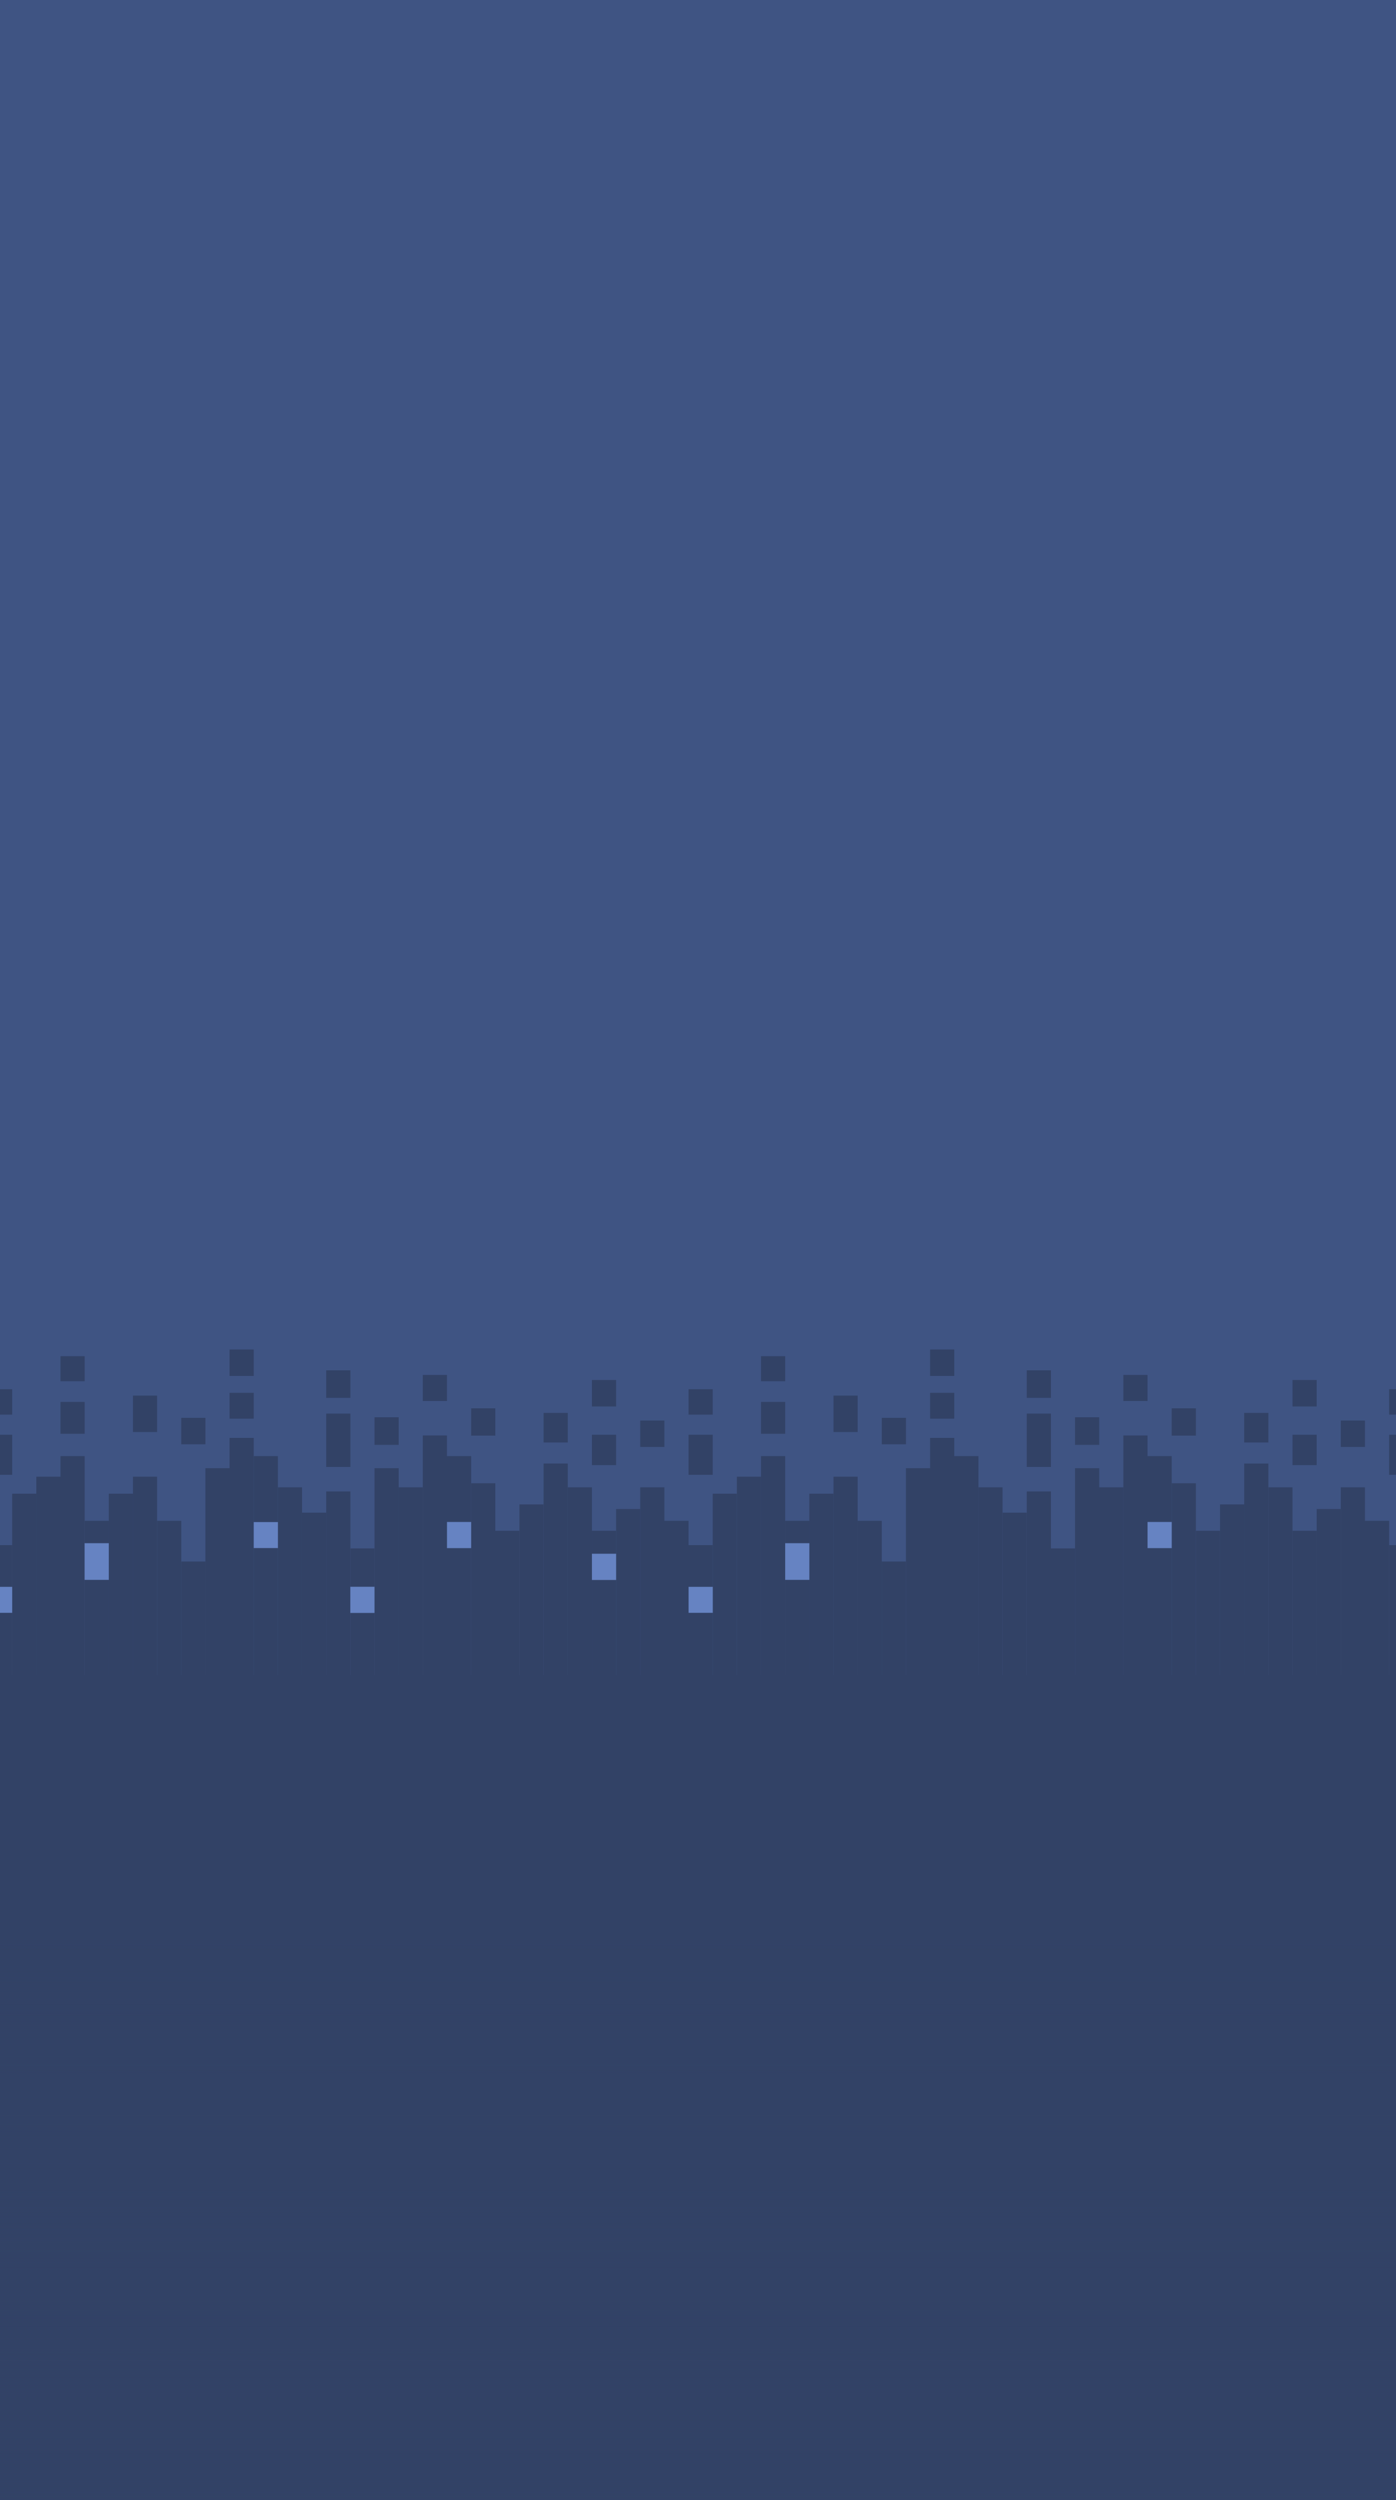 <svg width="330" height="591" fill="none" xmlns="http://www.w3.org/2000/svg"><g clip-path="url(#a)"><path fill="#3F5483" d="M0 0h330v591H0z"/><path fill="#324266" d="M0 396h334v239H0z"/><path d="M2.881 446.43h-5.713v-81.186h5.713v81.186Z" fill="#324266"/><path d="M8.588 446.43H2.875v-93.341h5.713v93.341ZM20.014 338.922h-5.713v-7.527h5.713v7.527ZM20.014 326.502h-5.713v-5.92h5.713v5.92Z" fill="#324266"/><path d="M14.3 446.43H8.585v-97.357h5.713v97.357ZM20.014 446.43h-5.713V344.205h5.713V446.43Z" fill="#324266"/><path d="M25.717 446.43h-5.713v-86.932h5.713v86.932ZM37.143 338.508H31.43v-8.603h5.713v8.603ZM94.245 341.547H88.53v-6.525h5.713v6.525ZM59.983 335.354H54.27v-6.111h5.713v6.111ZM59.983 325.252H54.27v-6.251h5.713v6.251ZM48.56 341.406h-5.712v-6.251h5.713v6.251ZM2.881 348.627h-5.713v-9.472h5.713v9.472ZM2.881 334.4h-5.713v-6.011h5.713v6.011ZM31.432 446.43h-5.713v-93.341h5.713v93.341Z" fill="#324266"/><path d="M37.143 446.43H31.43v-97.357h5.713v97.357Z" fill="#324266"/><path d="M42.85 446.43h-5.713v-86.932h5.713v86.932Z" fill="#324266"/><path d="M48.56 446.43h-5.712v-77.311h5.713v77.311Z" fill="#324266"/><path d="M54.268 446.43h-5.713v-99.377h5.713v99.377ZM59.983 446.43H54.27V339.899h5.713V446.43Z" fill="#324266"/><path d="M65.694 446.43H59.98V344.205h5.714V446.43Z" fill="#324266"/><path d="M71.4 446.43h-5.713v-94.848h5.714v94.848ZM82.826 446.43h-5.713v-93.879h5.713v93.879Z" fill="#324266"/><path d="M88.534 446.43H82.82v-80.407h5.714v80.407ZM82.826 346.771h-5.713v-12.618h5.713v12.618ZM117.088 339.354h-5.713v-6.442h5.713v6.442ZM82.826 330.436h-5.713v-6.509h5.713v6.509Z" fill="#324266"/><path d="M94.245 446.43H88.53v-99.377h5.713v99.377Z" fill="#324266"/><path d="M99.955 446.43h-5.713v-94.848h5.713v94.848ZM77.112 446.43h-5.714v-88.861h5.714v88.861Z" fill="#324266"/><path d="M105.662 446.43h-5.713V339.32h5.713v107.11ZM105.662 331.18h-5.713v-6.169h5.713v6.169ZM111.377 446.43h-5.713V344.205h5.713V446.43Z" fill="#324266"/><path d="M117.088 446.43h-5.713v-95.808h5.713v95.808Z" fill="#324266"/><path d="M122.795 446.43h-5.713v-84.581h5.713v84.581Z" fill="#324266"/><path d="M2.881 381.25h-5.713v-6.144h5.713v6.144ZM65.694 365.941H59.98v-6.143h5.714v6.143ZM88.526 381.275h-5.713v-6.185h5.713v6.185ZM111.377 365.957h-5.713v-6.185h5.713v6.185ZM25.717 373.459h-5.713v-8.669h5.713v8.669Z" fill="#6683C2"/><path d="M128.506 446.43h-5.713v-90.807h5.713v90.807Z" fill="#324266"/><path d="M134.217 446.43h-5.713V345.952h5.713V446.43Z" fill="#324266"/><path d="M139.928 446.43h-5.713v-94.848h5.713v94.848ZM151.35 446.43h-5.713v-89.714h5.713v89.714ZM145.639 346.332h-5.713v-7.179h5.713v7.179ZM134.217 340.984h-5.713v-6.988h5.713v6.988Z" fill="#324266"/><path d="M157.053 446.43h-5.713v-94.848h5.713v94.848ZM162.768 446.43h-5.713v-86.932h5.713v86.932ZM168.483 446.43h-5.713v-81.186h5.713v81.186Z" fill="#324266"/><path d="M174.19 446.43h-5.713v-93.341h5.713v93.341ZM185.612 338.922h-5.714v-7.527h5.714v7.527ZM185.612 326.502h-5.714v-5.92h5.714v5.92Z" fill="#324266"/><path d="M179.901 446.43h-5.713v-97.357h5.713v97.357Z" fill="#324266"/><path d="M185.612 446.43h-5.714V344.205h5.714V446.43Z" fill="#324266"/><path d="M191.319 446.43h-5.714v-86.932h5.714v86.932ZM202.744 338.508h-5.713v-8.603h5.713v8.603ZM259.842 341.547h-5.713v-6.525h5.713v6.525ZM225.58 335.354h-5.713v-6.111h5.713v6.111ZM225.58 325.252h-5.713v-6.251h5.713v6.251ZM214.162 341.406h-5.713v-6.251h5.713v6.251ZM168.483 348.627h-5.713v-9.472h5.713v9.472ZM168.483 334.4h-5.713v-6.011h5.713v6.011ZM157.053 342.043h-5.713v-6.251h5.713v6.251ZM145.639 332.465h-5.713v-6.252h5.713v6.252ZM197.034 446.43h-5.714v-93.341h5.714v93.341Z" fill="#324266"/><path d="M202.744 446.43h-5.713v-97.357h5.713v97.357Z" fill="#324266"/><path d="M208.451 446.43h-5.713v-86.932h5.713v86.932Z" fill="#324266"/><path d="M214.162 446.43h-5.713v-77.311h5.713v77.311Z" fill="#324266"/><path d="M219.866 446.43h-5.714v-99.377h5.714v99.377ZM145.639 446.43h-5.713v-84.581h5.713v84.581ZM225.58 446.43h-5.713V339.899h5.713V446.43ZM231.295 446.43h-5.713V344.205h5.713V446.43Z" fill="#324266"/><path d="M236.998 446.43h-5.713v-94.848h5.713v94.848ZM248.428 446.43h-5.713v-93.879h5.713v93.879Z" fill="#324266"/><path d="M254.131 446.43h-5.713v-80.407h5.713v80.407ZM248.428 346.771h-5.713v-12.618h5.713v12.618ZM282.69 339.354h-5.713v-6.442h5.713v6.442ZM248.428 330.436h-5.713v-6.509h5.713v6.509Z" fill="#324266"/><path d="M259.842 446.43h-5.713v-99.377h5.713v99.377ZM265.557 446.43h-5.713v-94.848h5.713v94.848ZM242.713 446.43H237v-88.861h5.713v88.861Z" fill="#324266"/><path d="M271.264 446.43h-5.713V339.32h5.713v107.11ZM271.264 331.18h-5.713v-6.169h5.713v6.169ZM276.979 446.43h-5.713V344.205h5.713V446.43Z" fill="#324266"/><path d="M282.69 446.43h-5.713v-95.808h5.713v95.808Z" fill="#324266"/><path d="M288.393 446.43h-5.713v-84.581h5.713v84.581Z" fill="#324266"/><path d="M145.643 373.484h-5.713v-6.201h5.713v6.201ZM168.487 381.25h-5.714v-6.144h5.714v6.144ZM276.983 365.957h-5.713v-6.185h5.713v6.185ZM191.323 373.459h-5.714v-8.669h5.714v8.669Z" fill="#6683C2"/><path d="M294.112 446.43h-5.714v-90.807h5.714v90.807ZM299.83 446.43h-5.713V345.952h5.713V446.43Z" fill="#324266"/><path d="M305.534 446.43h-5.714v-94.848h5.714v94.848ZM316.959 446.43h-5.713v-89.714h5.713v89.714ZM311.248 346.332h-5.713v-7.179h5.713v7.179ZM299.83 340.984h-5.713v-6.988h5.713v6.988Z" fill="#324266"/><path d="M322.662 446.43h-5.713v-94.848h5.713v94.848ZM328.381 446.43h-5.713v-86.932h5.713v86.932Z" fill="#324266"/><path d="M334.088 446.43h-5.713v-81.186h5.713v81.186ZM334.088 348.627h-5.713v-9.472h5.713v9.472ZM334.088 334.4h-5.713v-6.011h5.713v6.011ZM322.662 342.043h-5.713v-6.251h5.713v6.251ZM311.248 332.465h-5.713v-6.252h5.713v6.252ZM311.248 446.43h-5.713v-84.581h5.713v84.581Z" fill="#324266"/><path fill="url(#b)" d="M0 459h330v132H0z"/></g><defs><linearGradient id="b" x1="165" y1="459" x2="165" y2="591" gradientUnits="userSpaceOnUse"><stop stop-color="#324266" stop-opacity="0"/><stop offset="1" stop-color="#324266"/></linearGradient><clipPath id="a"><path fill="#fff" d="M0 0h330v591H0z"/></clipPath></defs></svg>